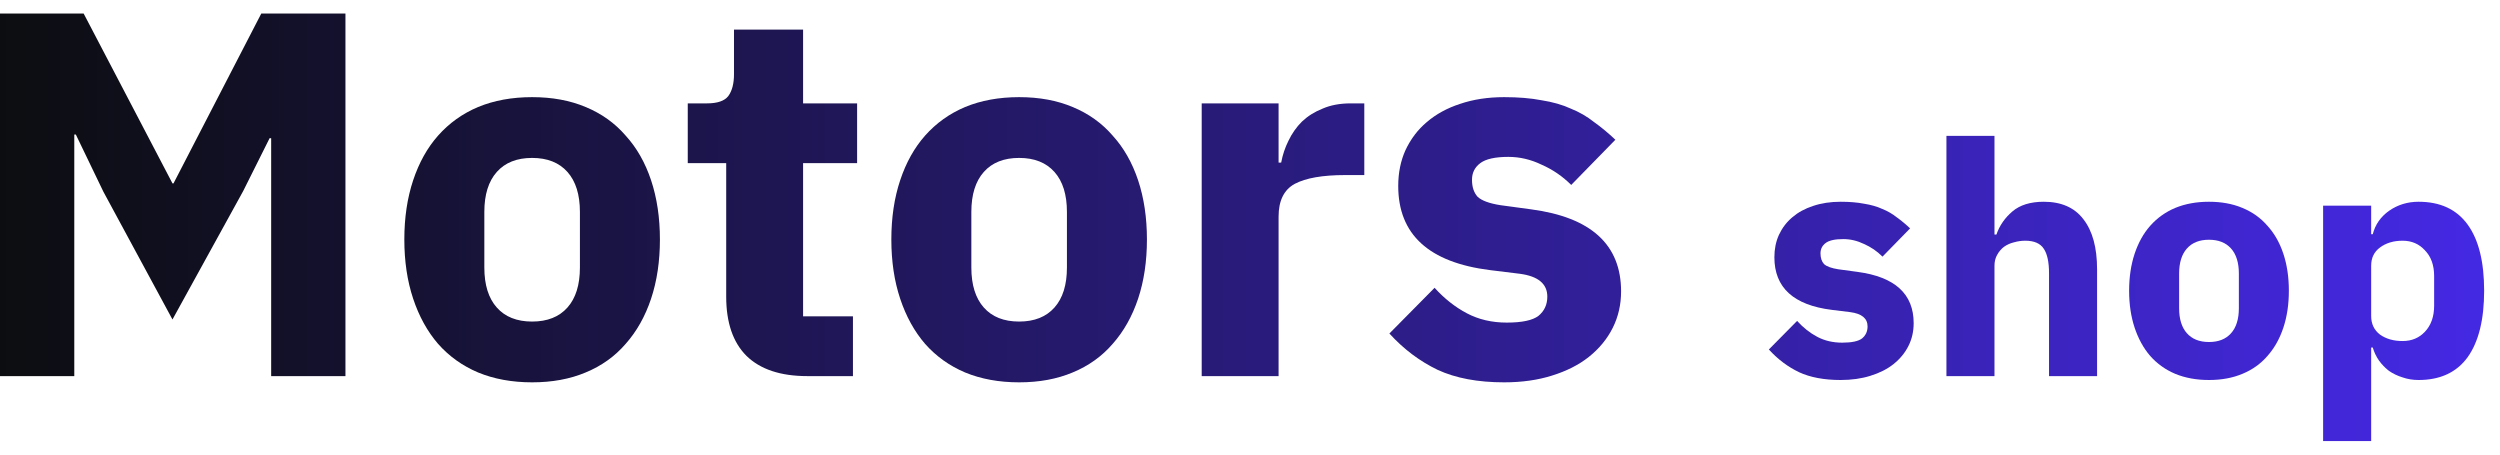 <svg width="154" height="28" viewBox="0 0 154 28" fill="none" xmlns="http://www.w3.org/2000/svg">
<path d="M16.704 8.512H16.608L14.976 11.776L10.624 19.68L6.368 11.808L4.672 8.288H4.576V23.168H0V0.832H5.152L10.624 11.296H10.688L16.096 0.832H21.28V23.168H16.704V8.512Z" fill="url(#paint0_linear_30743_155)"/>
<path d="M32.779 23.552C31.541 23.552 30.432 23.349 29.451 22.944C28.491 22.539 27.669 21.952 26.987 21.184C26.325 20.416 25.813 19.488 25.451 18.4C25.088 17.312 24.907 16.096 24.907 14.752C24.907 13.408 25.088 12.192 25.451 11.104C25.813 10.016 26.325 9.099 26.987 8.352C27.669 7.584 28.491 6.997 29.451 6.592C30.432 6.187 31.541 5.984 32.779 5.984C34.016 5.984 35.115 6.187 36.075 6.592C37.056 6.997 37.877 7.584 38.539 8.352C39.221 9.099 39.744 10.016 40.107 11.104C40.469 12.192 40.651 13.408 40.651 14.752C40.651 16.096 40.469 17.312 40.107 18.4C39.744 19.488 39.221 20.416 38.539 21.184C37.877 21.952 37.056 22.539 36.075 22.944C35.115 23.349 34.016 23.552 32.779 23.552ZM32.779 19.808C33.717 19.808 34.443 19.52 34.955 18.944C35.467 18.368 35.723 17.547 35.723 16.48V13.056C35.723 11.989 35.467 11.168 34.955 10.592C34.443 10.016 33.717 9.728 32.779 9.728C31.84 9.728 31.115 10.016 30.603 10.592C30.091 11.168 29.835 11.989 29.835 13.056V16.48C29.835 17.547 30.091 18.368 30.603 18.944C31.115 19.52 31.84 19.808 32.779 19.808Z" fill="url(#paint1_linear_30743_155)"/>
<path d="M49.726 23.168C48.083 23.168 46.835 22.752 45.982 21.92C45.15 21.088 44.734 19.872 44.734 18.272V10.048H42.366V6.368H43.55C44.19 6.368 44.627 6.219 44.862 5.92C45.096 5.6 45.214 5.152 45.214 4.576V1.824H49.47V6.368H52.798V10.048H49.47V19.488H52.542V23.168H49.726Z" fill="url(#paint2_linear_30743_155)"/>
<path d="M62.779 23.552C61.541 23.552 60.432 23.349 59.451 22.944C58.491 22.539 57.669 21.952 56.987 21.184C56.325 20.416 55.813 19.488 55.451 18.4C55.088 17.312 54.907 16.096 54.907 14.752C54.907 13.408 55.088 12.192 55.451 11.104C55.813 10.016 56.325 9.099 56.987 8.352C57.669 7.584 58.491 6.997 59.451 6.592C60.432 6.187 61.541 5.984 62.779 5.984C64.016 5.984 65.115 6.187 66.075 6.592C67.056 6.997 67.877 7.584 68.539 8.352C69.221 9.099 69.744 10.016 70.107 11.104C70.469 12.192 70.651 13.408 70.651 14.752C70.651 16.096 70.469 17.312 70.107 18.4C69.744 19.488 69.221 20.416 68.539 21.184C67.877 21.952 67.056 22.539 66.075 22.944C65.115 23.349 64.016 23.552 62.779 23.552ZM62.779 19.808C63.717 19.808 64.443 19.52 64.955 18.944C65.467 18.368 65.723 17.547 65.723 16.48V13.056C65.723 11.989 65.467 11.168 64.955 10.592C64.443 10.016 63.717 9.728 62.779 9.728C61.84 9.728 61.115 10.016 60.603 10.592C60.091 11.168 59.835 11.989 59.835 13.056V16.48C59.835 17.547 60.091 18.368 60.603 18.944C61.115 19.52 61.84 19.808 62.779 19.808Z" fill="url(#paint3_linear_30743_155)"/>
<path d="M74.025 23.168V6.368H78.761V10.016H78.921C79.007 9.547 79.156 9.099 79.369 8.672C79.583 8.224 79.86 7.829 80.201 7.488C80.564 7.147 80.991 6.88 81.481 6.688C81.972 6.475 82.548 6.368 83.209 6.368H84.041V10.784H82.857C81.471 10.784 80.436 10.965 79.753 11.328C79.092 11.691 78.761 12.363 78.761 13.344V23.168H74.025Z" fill="url(#paint4_linear_30743_155)"/>
<path d="M92.659 23.552C91.037 23.552 89.672 23.296 88.563 22.784C87.453 22.251 86.461 21.504 85.587 20.544L88.371 17.728C88.968 18.389 89.629 18.912 90.355 19.296C91.08 19.68 91.901 19.872 92.819 19.872C93.757 19.872 94.408 19.733 94.771 19.456C95.133 19.157 95.315 18.763 95.315 18.272C95.315 17.483 94.749 17.013 93.619 16.864L91.795 16.64C88.019 16.171 86.131 14.443 86.131 11.456C86.131 10.645 86.28 9.909 86.579 9.248C86.899 8.565 87.336 7.989 87.891 7.52C88.467 7.029 89.149 6.656 89.939 6.4C90.749 6.123 91.656 5.984 92.659 5.984C93.533 5.984 94.301 6.048 94.963 6.176C95.645 6.283 96.243 6.453 96.755 6.688C97.288 6.901 97.768 7.179 98.195 7.52C98.643 7.84 99.08 8.203 99.507 8.608L96.787 11.392C96.253 10.859 95.645 10.443 94.963 10.144C94.301 9.824 93.619 9.664 92.915 9.664C92.104 9.664 91.528 9.792 91.187 10.048C90.845 10.304 90.675 10.645 90.675 11.072C90.675 11.52 90.792 11.872 91.027 12.128C91.283 12.363 91.752 12.533 92.435 12.64L94.323 12.896C98.013 13.387 99.859 15.072 99.859 17.952C99.859 18.763 99.688 19.509 99.347 20.192C99.005 20.875 98.515 21.472 97.875 21.984C97.256 22.475 96.499 22.859 95.603 23.136C94.728 23.413 93.747 23.552 92.659 23.552Z" fill="url(#paint5_linear_30743_155)"/>
<path d="M113.382 23.408C112.369 23.408 111.516 23.248 110.822 22.928C110.129 22.595 109.509 22.128 108.962 21.528L110.702 19.768C111.076 20.181 111.489 20.508 111.942 20.748C112.396 20.988 112.909 21.108 113.482 21.108C114.069 21.108 114.476 21.021 114.702 20.848C114.929 20.661 115.042 20.415 115.042 20.108C115.042 19.615 114.689 19.321 113.982 19.228L112.842 19.088C110.482 18.795 109.302 17.715 109.302 15.848C109.302 15.341 109.396 14.881 109.582 14.468C109.782 14.041 110.056 13.681 110.402 13.388C110.762 13.081 111.189 12.848 111.682 12.688C112.189 12.515 112.756 12.428 113.382 12.428C113.929 12.428 114.409 12.468 114.822 12.548C115.249 12.615 115.622 12.721 115.942 12.868C116.276 13.001 116.576 13.175 116.842 13.388C117.122 13.588 117.396 13.815 117.662 14.068L115.962 15.808C115.629 15.475 115.249 15.215 114.822 15.028C114.409 14.828 113.982 14.728 113.542 14.728C113.036 14.728 112.676 14.808 112.462 14.968C112.249 15.128 112.142 15.341 112.142 15.608C112.142 15.888 112.216 16.108 112.362 16.268C112.522 16.415 112.816 16.521 113.242 16.588L114.422 16.748C116.729 17.055 117.882 18.108 117.882 19.908C117.882 20.415 117.776 20.881 117.562 21.308C117.349 21.735 117.042 22.108 116.642 22.428C116.256 22.735 115.782 22.975 115.222 23.148C114.676 23.321 114.062 23.408 113.382 23.408Z" fill="url(#paint6_linear_30743_155)"/>
<path d="M119.9 8.368H122.86V14.448H122.98C123.167 13.901 123.494 13.428 123.96 13.028C124.427 12.628 125.074 12.428 125.9 12.428C126.98 12.428 127.794 12.788 128.34 13.508C128.9 14.228 129.18 15.255 129.18 16.588V23.168H126.22V16.828C126.22 16.148 126.114 15.648 125.9 15.328C125.687 14.995 125.307 14.828 124.76 14.828C124.52 14.828 124.287 14.861 124.06 14.928C123.834 14.981 123.627 15.075 123.44 15.208C123.267 15.341 123.127 15.508 123.02 15.708C122.914 15.895 122.86 16.115 122.86 16.368V23.168H119.9V8.368Z" fill="url(#paint7_linear_30743_155)"/>
<path d="M136.074 23.408C135.301 23.408 134.608 23.281 133.994 23.028C133.394 22.775 132.881 22.408 132.454 21.928C132.041 21.448 131.721 20.868 131.494 20.188C131.268 19.508 131.154 18.748 131.154 17.908C131.154 17.068 131.268 16.308 131.494 15.628C131.721 14.948 132.041 14.375 132.454 13.908C132.881 13.428 133.394 13.061 133.994 12.808C134.608 12.555 135.301 12.428 136.074 12.428C136.848 12.428 137.534 12.555 138.134 12.808C138.748 13.061 139.261 13.428 139.674 13.908C140.101 14.375 140.428 14.948 140.654 15.628C140.881 16.308 140.994 17.068 140.994 17.908C140.994 18.748 140.881 19.508 140.654 20.188C140.428 20.868 140.101 21.448 139.674 21.928C139.261 22.408 138.748 22.775 138.134 23.028C137.534 23.281 136.848 23.408 136.074 23.408ZM136.074 21.068C136.661 21.068 137.114 20.888 137.434 20.528C137.754 20.168 137.914 19.655 137.914 18.988V16.848C137.914 16.181 137.754 15.668 137.434 15.308C137.114 14.948 136.661 14.768 136.074 14.768C135.488 14.768 135.034 14.948 134.714 15.308C134.394 15.668 134.234 16.181 134.234 16.848V18.988C134.234 19.655 134.394 20.168 134.714 20.528C135.034 20.888 135.488 21.068 136.074 21.068Z" fill="url(#paint8_linear_30743_155)"/>
<path d="M143.104 12.668H146.064V14.428H146.163C146.31 13.841 146.643 13.361 147.163 12.988C147.697 12.615 148.304 12.428 148.984 12.428C150.317 12.428 151.324 12.895 152.003 13.828C152.683 14.761 153.023 16.121 153.023 17.908C153.023 19.695 152.683 21.061 152.003 22.008C151.324 22.941 150.317 23.408 148.984 23.408C148.637 23.408 148.31 23.355 148.003 23.248C147.697 23.155 147.417 23.021 147.163 22.848C146.923 22.661 146.717 22.448 146.544 22.208C146.37 21.955 146.243 21.688 146.163 21.408H146.064V27.168H143.104V12.668ZM148.003 21.008C148.563 21.008 149.023 20.815 149.383 20.428C149.757 20.028 149.943 19.495 149.943 18.828V17.008C149.943 16.341 149.757 15.815 149.383 15.428C149.023 15.028 148.563 14.828 148.003 14.828C147.443 14.828 146.977 14.968 146.604 15.248C146.243 15.515 146.064 15.888 146.064 16.368V19.468C146.064 19.948 146.243 20.328 146.604 20.608C146.977 20.875 147.443 21.008 148.003 21.008Z" fill="url(#paint9_linear_30743_155)"/>
<defs>
<linearGradient id="paint0_linear_30743_155" x1="-2.464" y1="32.168" x2="154.536" y2="32.168" gradientUnits="userSpaceOnUse">
<stop stop-color="#0B0D0D"/>
<stop offset="1" stop-color="#4529E6"/>
</linearGradient>
<linearGradient id="paint1_linear_30743_155" x1="-2.464" y1="32.168" x2="154.536" y2="32.168" gradientUnits="userSpaceOnUse">
<stop stop-color="#0B0D0D"/>
<stop offset="1" stop-color="#4529E6"/>
</linearGradient>
<linearGradient id="paint2_linear_30743_155" x1="-2.464" y1="32.168" x2="154.536" y2="32.168" gradientUnits="userSpaceOnUse">
<stop stop-color="#0B0D0D"/>
<stop offset="1" stop-color="#4529E6"/>
</linearGradient>
<linearGradient id="paint3_linear_30743_155" x1="-2.464" y1="32.168" x2="154.536" y2="32.168" gradientUnits="userSpaceOnUse">
<stop stop-color="#0B0D0D"/>
<stop offset="1" stop-color="#4529E6"/>
</linearGradient>
<linearGradient id="paint4_linear_30743_155" x1="-2.464" y1="32.168" x2="154.536" y2="32.168" gradientUnits="userSpaceOnUse">
<stop stop-color="#0B0D0D"/>
<stop offset="1" stop-color="#4529E6"/>
</linearGradient>
<linearGradient id="paint5_linear_30743_155" x1="-2.464" y1="32.168" x2="154.536" y2="32.168" gradientUnits="userSpaceOnUse">
<stop stop-color="#0B0D0D"/>
<stop offset="1" stop-color="#4529E6"/>
</linearGradient>
<linearGradient id="paint6_linear_30743_155" x1="-2.464" y1="32.168" x2="154.536" y2="32.168" gradientUnits="userSpaceOnUse">
<stop stop-color="#0B0D0D"/>
<stop offset="1" stop-color="#4529E6"/>
</linearGradient>
<linearGradient id="paint7_linear_30743_155" x1="-2.464" y1="32.168" x2="154.536" y2="32.168" gradientUnits="userSpaceOnUse">
<stop stop-color="#0B0D0D"/>
<stop offset="1" stop-color="#4529E6"/>
</linearGradient>
<linearGradient id="paint8_linear_30743_155" x1="-2.464" y1="32.168" x2="154.536" y2="32.168" gradientUnits="userSpaceOnUse">
<stop stop-color="#0B0D0D"/>
<stop offset="1" stop-color="#4529E6"/>
</linearGradient>
<linearGradient id="paint9_linear_30743_155" x1="-2.464" y1="32.168" x2="154.536" y2="32.168" gradientUnits="userSpaceOnUse">
<stop stop-color="#0B0D0D"/>
<stop offset="1" stop-color="#4529E6"/>
</linearGradient>
</defs>
</svg>
